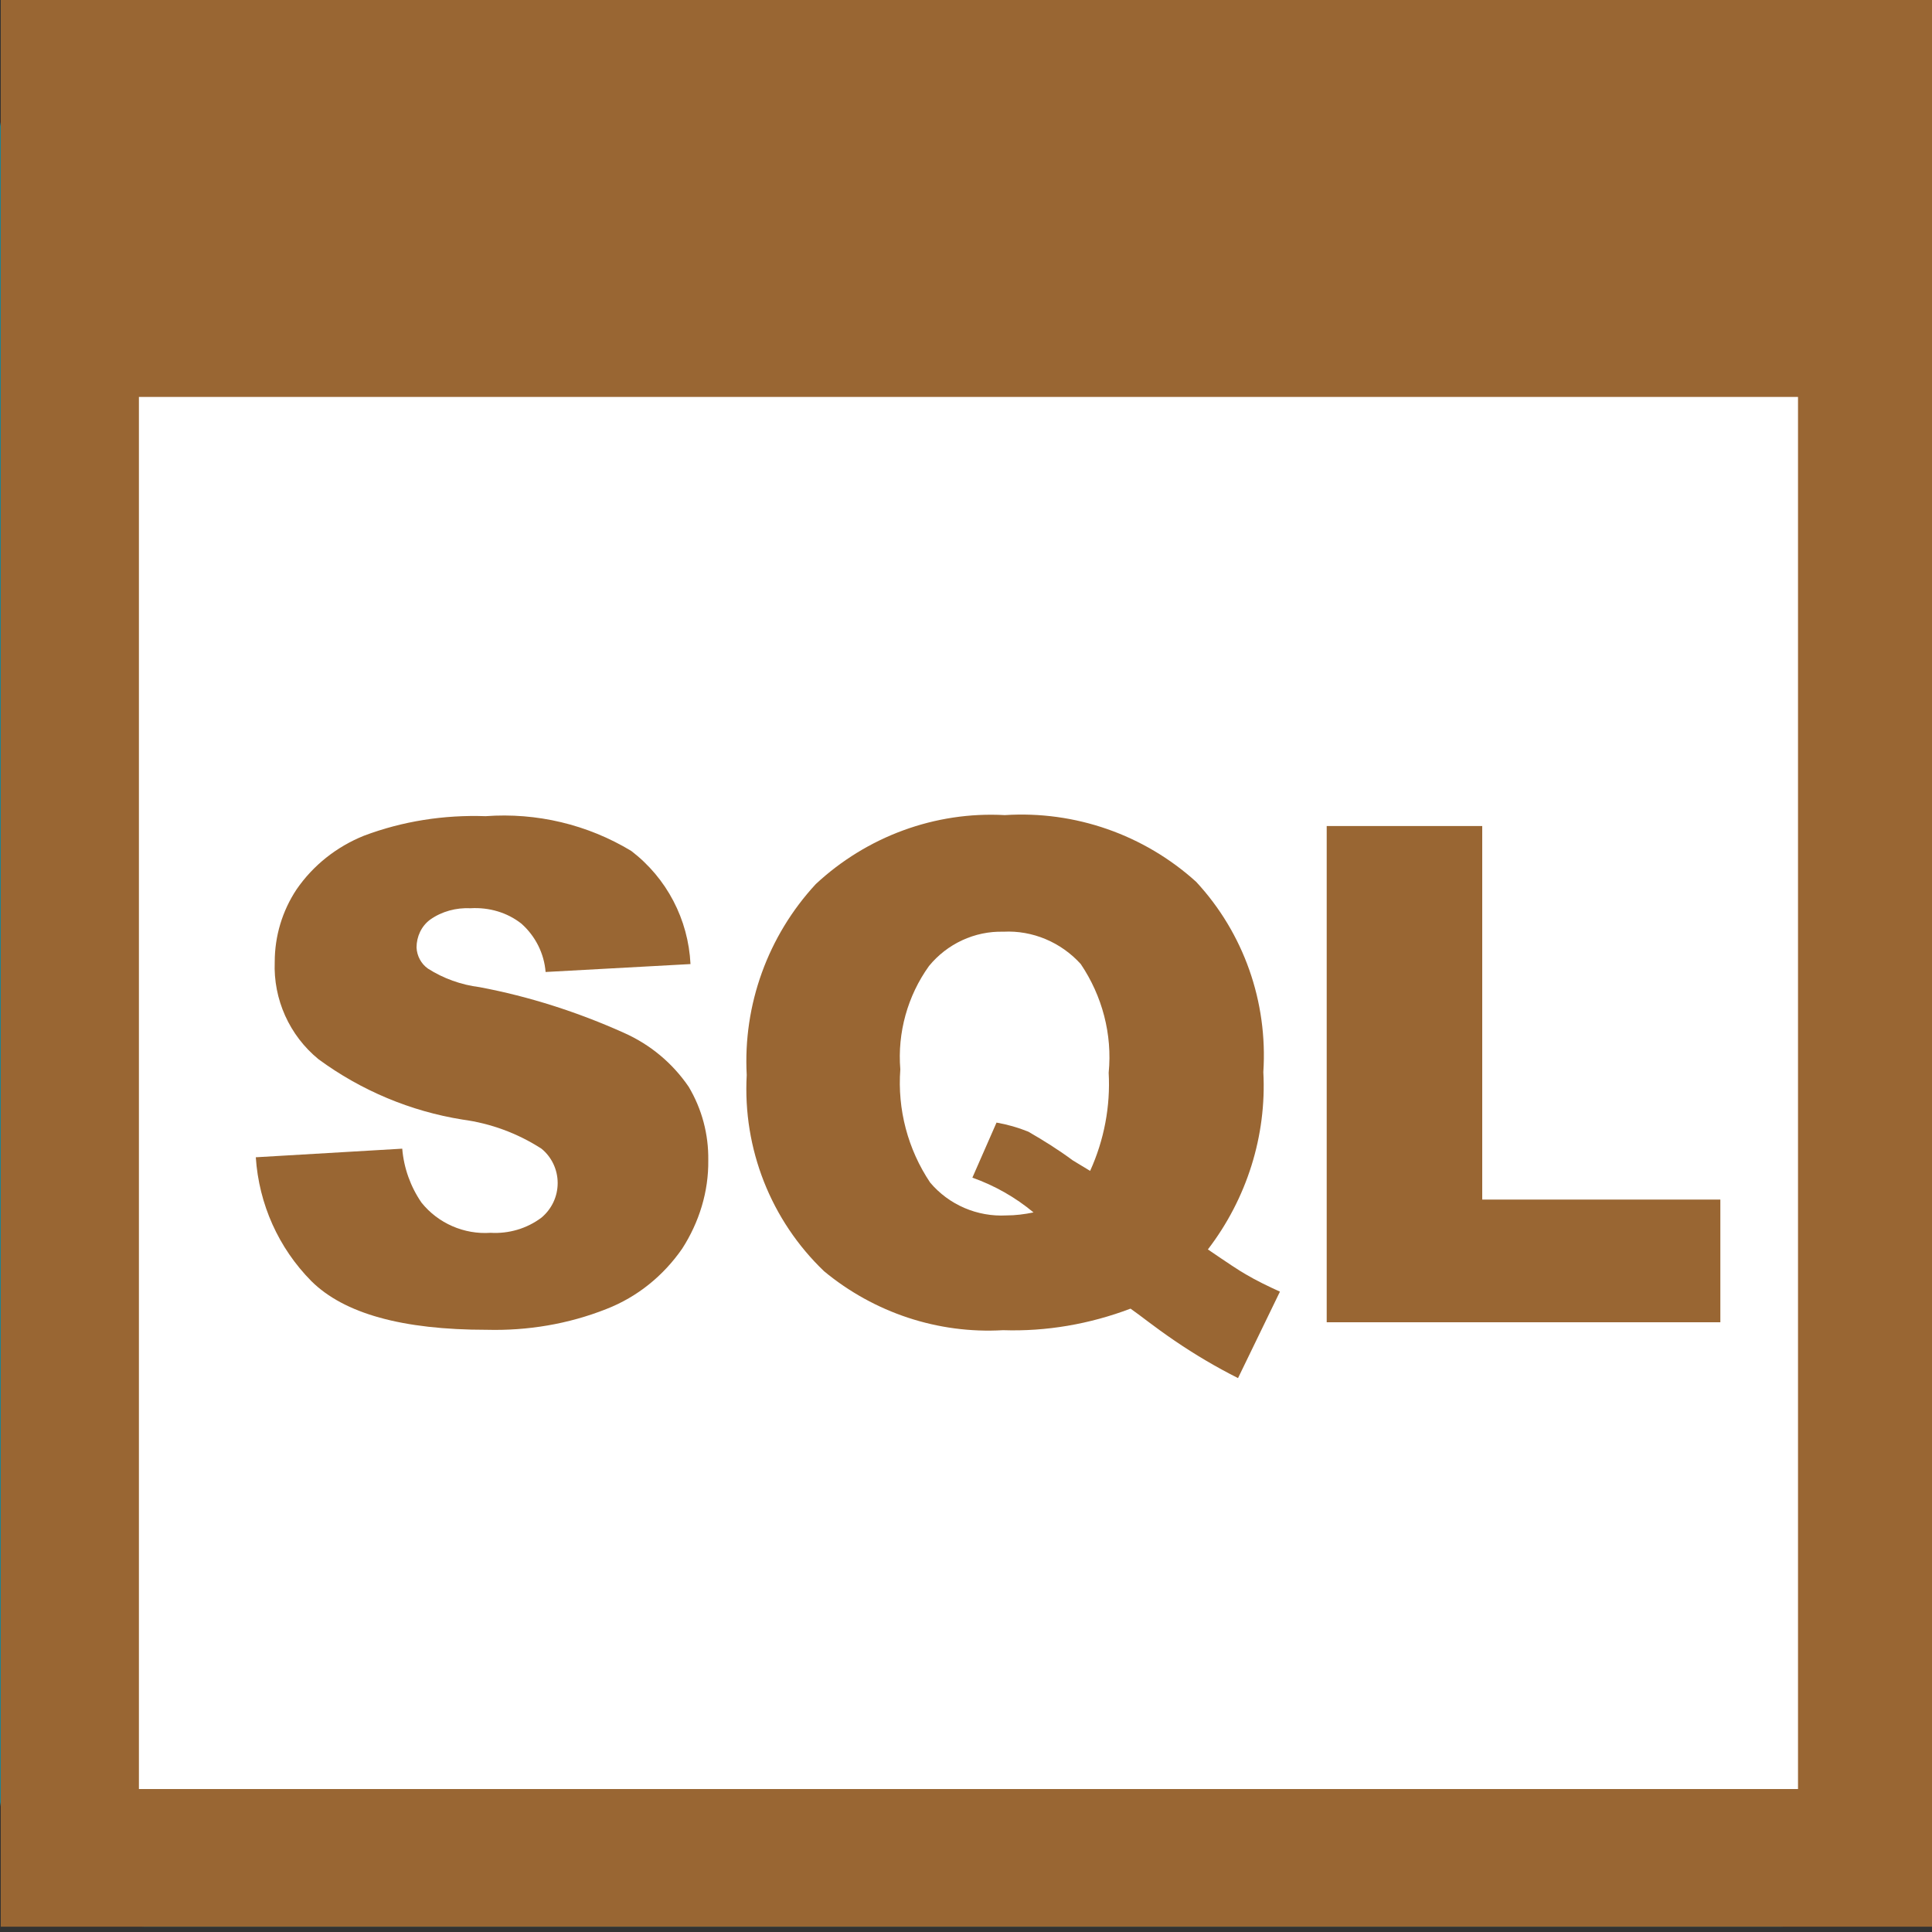 <?xml version="1.0" encoding="UTF-8"?>
<svg xmlns="http://www.w3.org/2000/svg" xmlns:xlink="http://www.w3.org/1999/xlink" width="20px" height="20px" viewBox="0 0 20 20" version="1.1">
<rect x="0" y="0" width="20" height="20" fill="#333333" stroke="none"/>
<g id="surface1">
<path style=" stroke:none;fill-rule:nonzero;fill:rgb(100%,100%,100%);fill-opacity:1;" d="M 1.516 0.371 L 18.441 0.371 C 19.082 0.371 19.602 0.891 19.602 1.527 L 19.602 18.434 C 19.602 19.07 19.082 19.59 18.441 19.59 L 1.516 19.59 C 0.875 19.59 0.355 19.07 0.355 18.434 L 0.355 1.527 C 0.355 0.891 0.875 0.371 1.516 0.371 Z M 1.516 0.371 "/>
<path style=" stroke:none;fill-rule:nonzero;fill:rgb(9.804%,52.157%,58.824%);fill-opacity:1;" d="M 18.441 0.73 C 18.883 0.73 19.242 1.086 19.242 1.527 L 19.242 18.434 C 19.242 18.875 18.883 19.23 18.441 19.23 L 1.516 19.23 C 1.301 19.234 1.094 19.152 0.938 19.004 C 0.785 18.852 0.699 18.648 0.699 18.434 L 0.699 1.527 C 0.699 1.312 0.785 1.109 0.938 0.957 C 1.094 0.809 1.301 0.727 1.516 0.73 L 18.441 0.73 M 18.441 0.016 L 1.516 0.016 C 1.109 0.012 0.723 0.168 0.434 0.453 C 0.148 0.738 -0.016 1.125 -0.016 1.527 L -0.016 18.434 C -0.016 19.27 0.664 19.945 1.5 19.945 L 18.43 19.945 C 19.266 19.945 19.941 19.27 19.941 18.434 L 19.941 1.527 C 19.941 0.699 19.273 0.023 18.441 0.016 Z M 18.441 0.016 "/>
<path style=" stroke:none;fill-rule:nonzero;fill:rgb(100%,100%,100%);fill-opacity:1;" d="M 0.773 3.203 L 19.109 3.203 L 19.109 19.199 L 0.773 19.199 Z M 0.773 3.203 "/>
<path style=" stroke:none;fill-rule:nonzero;fill:rgb(60%,40%,20%);fill-opacity:1;" d="M 0.008 0 L 0.008 19.945 L 20.047 19.945 L 20.047 0 Z M 1.438 18.52 L 1.438 4.109 L 18.613 4.109 L 18.613 18.52 Z M 1.438 18.52 "/>
<path style=" stroke:none;fill-rule:nonzero;fill:rgb(60%,40%,20%);fill-opacity:1;" d="M 2.648 11.98 L 4.164 11.891 C 4.18 12.09 4.25 12.285 4.363 12.449 C 4.535 12.664 4.805 12.781 5.078 12.762 C 5.266 12.773 5.453 12.719 5.605 12.605 C 5.711 12.516 5.773 12.387 5.773 12.246 C 5.773 12.109 5.711 11.977 5.605 11.891 C 5.355 11.73 5.078 11.629 4.789 11.59 C 4.25 11.504 3.738 11.289 3.297 10.965 C 2.996 10.719 2.828 10.344 2.844 9.957 C 2.844 9.691 2.922 9.43 3.07 9.207 C 3.242 8.957 3.484 8.766 3.766 8.652 C 4.168 8.5 4.598 8.434 5.027 8.449 C 5.555 8.41 6.082 8.535 6.535 8.809 C 6.902 9.09 7.125 9.516 7.148 9.98 L 5.648 10.062 C 5.633 9.871 5.543 9.691 5.398 9.562 C 5.25 9.445 5.062 9.391 4.871 9.402 C 4.723 9.395 4.574 9.434 4.453 9.52 C 4.363 9.586 4.312 9.695 4.312 9.809 C 4.316 9.895 4.359 9.977 4.43 10.027 C 4.59 10.129 4.773 10.195 4.965 10.219 C 5.48 10.316 5.98 10.477 6.457 10.691 C 6.73 10.812 6.961 11.004 7.129 11.25 C 7.266 11.48 7.336 11.742 7.332 12.012 C 7.336 12.336 7.238 12.652 7.062 12.926 C 6.867 13.207 6.598 13.426 6.277 13.551 C 5.883 13.707 5.461 13.777 5.039 13.766 C 4.164 13.766 3.562 13.598 3.223 13.262 C 2.883 12.918 2.68 12.465 2.648 11.98 Z M 2.648 11.98 "/>
<path style=" stroke:none;fill-rule:nonzero;fill:rgb(60%,40%,20%);fill-opacity:1;" d="M 12.504 12.934 C 12.703 13.07 12.832 13.156 12.895 13.191 C 13.008 13.258 13.129 13.316 13.25 13.371 L 12.816 14.266 C 12.59 14.152 12.371 14.023 12.16 13.879 C 11.941 13.73 11.805 13.617 11.703 13.547 C 11.281 13.707 10.832 13.785 10.383 13.77 C 9.711 13.809 9.051 13.59 8.531 13.16 C 7.98 12.633 7.688 11.891 7.73 11.129 C 7.691 10.402 7.949 9.688 8.445 9.152 C 8.973 8.66 9.68 8.398 10.402 8.438 C 11.129 8.391 11.844 8.641 12.383 9.129 C 12.875 9.66 13.125 10.371 13.078 11.098 C 13.113 11.758 12.906 12.41 12.504 12.934 Z M 11.285 12.121 C 11.43 11.801 11.496 11.453 11.477 11.105 C 11.516 10.707 11.41 10.309 11.188 9.98 C 10.984 9.754 10.688 9.629 10.387 9.645 C 10.09 9.637 9.805 9.77 9.617 10 C 9.395 10.309 9.289 10.691 9.32 11.07 C 9.289 11.484 9.398 11.898 9.629 12.242 C 9.824 12.473 10.117 12.598 10.418 12.582 C 10.512 12.582 10.605 12.57 10.699 12.551 C 10.512 12.395 10.297 12.273 10.066 12.191 L 10.316 11.621 C 10.43 11.641 10.539 11.672 10.645 11.715 C 10.801 11.805 10.957 11.902 11.105 12.012 Z M 11.285 12.121 "/>
<path style=" stroke:none;fill-rule:nonzero;fill:rgb(60%,40%,20%);fill-opacity:1;" d="M 13.734 8.551 L 15.344 8.551 L 15.344 12.418 L 17.809 12.418 L 17.809 13.688 L 13.734 13.688 Z M 13.734 8.551 "/>
</g>
</svg>
